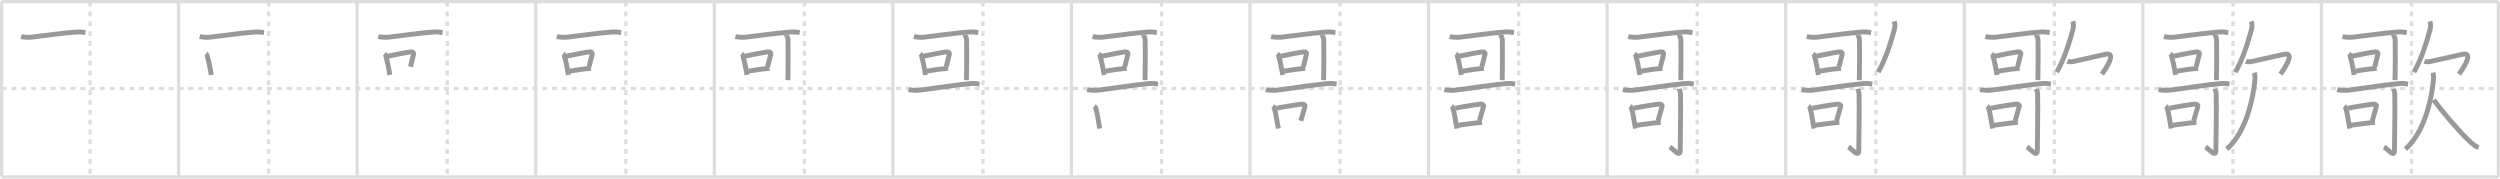 <svg width="1526px" height="109px" viewBox="0 0 1526 109" xmlns="http://www.w3.org/2000/svg" xmlns:xlink="http://www.w3.org/1999/xlink" xml:space="preserve" version="1.1" baseProfile="full">
<line x1="1" y1="1" x2="1525" y2="1" style="stroke:#ddd;stroke-width:2"></line>
<line x1="1" y1="1" x2="1" y2="108" style="stroke:#ddd;stroke-width:2"></line>
<line x1="1" y1="108" x2="1525" y2="108" style="stroke:#ddd;stroke-width:2"></line>
<line x1="1525" y1="1" x2="1525" y2="108" style="stroke:#ddd;stroke-width:2"></line>
<line x1="109" y1="1" x2="109" y2="108" style="stroke:#ddd;stroke-width:2"></line>
<line x1="218" y1="1" x2="218" y2="108" style="stroke:#ddd;stroke-width:2"></line>
<line x1="327" y1="1" x2="327" y2="108" style="stroke:#ddd;stroke-width:2"></line>
<line x1="436" y1="1" x2="436" y2="108" style="stroke:#ddd;stroke-width:2"></line>
<line x1="545" y1="1" x2="545" y2="108" style="stroke:#ddd;stroke-width:2"></line>
<line x1="654" y1="1" x2="654" y2="108" style="stroke:#ddd;stroke-width:2"></line>
<line x1="763" y1="1" x2="763" y2="108" style="stroke:#ddd;stroke-width:2"></line>
<line x1="872" y1="1" x2="872" y2="108" style="stroke:#ddd;stroke-width:2"></line>
<line x1="981" y1="1" x2="981" y2="108" style="stroke:#ddd;stroke-width:2"></line>
<line x1="1090" y1="1" x2="1090" y2="108" style="stroke:#ddd;stroke-width:2"></line>
<line x1="1199" y1="1" x2="1199" y2="108" style="stroke:#ddd;stroke-width:2"></line>
<line x1="1308" y1="1" x2="1308" y2="108" style="stroke:#ddd;stroke-width:2"></line>
<line x1="1417" y1="1" x2="1417" y2="108" style="stroke:#ddd;stroke-width:2"></line>
<line x1="1" y1="54" x2="1525" y2="54" style="stroke:#ddd;stroke-width:2;stroke-dasharray:3 3"></line>
<line x1="55" y1="1" x2="55" y2="108" style="stroke:#ddd;stroke-width:2;stroke-dasharray:3 3"></line>
<line x1="164" y1="1" x2="164" y2="108" style="stroke:#ddd;stroke-width:2;stroke-dasharray:3 3"></line>
<line x1="273" y1="1" x2="273" y2="108" style="stroke:#ddd;stroke-width:2;stroke-dasharray:3 3"></line>
<line x1="382" y1="1" x2="382" y2="108" style="stroke:#ddd;stroke-width:2;stroke-dasharray:3 3"></line>
<line x1="491" y1="1" x2="491" y2="108" style="stroke:#ddd;stroke-width:2;stroke-dasharray:3 3"></line>
<line x1="600" y1="1" x2="600" y2="108" style="stroke:#ddd;stroke-width:2;stroke-dasharray:3 3"></line>
<line x1="709" y1="1" x2="709" y2="108" style="stroke:#ddd;stroke-width:2;stroke-dasharray:3 3"></line>
<line x1="818" y1="1" x2="818" y2="108" style="stroke:#ddd;stroke-width:2;stroke-dasharray:3 3"></line>
<line x1="927" y1="1" x2="927" y2="108" style="stroke:#ddd;stroke-width:2;stroke-dasharray:3 3"></line>
<line x1="1036" y1="1" x2="1036" y2="108" style="stroke:#ddd;stroke-width:2;stroke-dasharray:3 3"></line>
<line x1="1145" y1="1" x2="1145" y2="108" style="stroke:#ddd;stroke-width:2;stroke-dasharray:3 3"></line>
<line x1="1254" y1="1" x2="1254" y2="108" style="stroke:#ddd;stroke-width:2;stroke-dasharray:3 3"></line>
<line x1="1363" y1="1" x2="1363" y2="108" style="stroke:#ddd;stroke-width:2;stroke-dasharray:3 3"></line>
<line x1="1472" y1="1" x2="1472" y2="108" style="stroke:#ddd;stroke-width:2;stroke-dasharray:3 3"></line>
<path d="M12.87,22.32c1.62,0.38,4.57,0.57,6.21,0.38c8.42-0.95,18.04-2.45,27.39-3.16c2.68-0.2,4.32,0.18,5.67,0.37" style="fill:none;stroke:#999;stroke-width:3"></path>

<path d="M121.87,22.32c1.62,0.38,4.57,0.57,6.21,0.38c8.42-0.95,18.04-2.45,27.39-3.16c2.68-0.2,4.32,0.18,5.67,0.37" style="fill:none;stroke:#999;stroke-width:3"></path>
<path d="M125.65,32.85c0.56,0.41,0.88,0.96,0.97,1.65c0.62,2.03,1.31,5.53,1.85,8.42c0.19,1,0.35,1.96,0.49,2.84" style="fill:none;stroke:#999;stroke-width:3"></path>

<path d="M230.87,22.32c1.62,0.38,4.57,0.57,6.21,0.38c8.42-0.95,18.04-2.45,27.39-3.16c2.68-0.2,4.32,0.18,5.67,0.37" style="fill:none;stroke:#999;stroke-width:3"></path>
<path d="M234.65,32.85c0.56,0.41,0.88,0.96,0.97,1.65c0.62,2.03,1.31,5.53,1.85,8.42c0.19,1,0.35,1.96,0.49,2.84" style="fill:none;stroke:#999;stroke-width:3"></path>
<path d="M236.75,34.28c4.65-0.96,11.62-2.38,14.17-2.62c1.1-0.1,1.76,0.61,1.6,1.22c-0.5,1.92-1.31,5.39-1.98,7.88" style="fill:none;stroke:#999;stroke-width:3"></path>

<path d="M339.87,22.32c1.62,0.38,4.57,0.57,6.21,0.38c8.42-0.95,18.04-2.45,27.39-3.16c2.68-0.2,4.32,0.18,5.67,0.37" style="fill:none;stroke:#999;stroke-width:3"></path>
<path d="M343.65,32.85c0.56,0.41,0.88,0.96,0.97,1.65c0.62,2.03,1.31,5.53,1.85,8.42c0.19,1,0.35,1.96,0.49,2.84" style="fill:none;stroke:#999;stroke-width:3"></path>
<path d="M345.75,34.28c4.65-0.96,11.62-2.38,14.17-2.62c1.1-0.1,1.76,0.61,1.6,1.22c-0.5,1.92-1.31,5.39-1.98,7.88" style="fill:none;stroke:#999;stroke-width:3"></path>
<path d="M347.83,43.36c2.68-0.24,5.82-0.99,9.42-1.31c1.15-0.1,2.32-0.21,3.49-0.33" style="fill:none;stroke:#999;stroke-width:3"></path>

<path d="M448.87,22.32c1.62,0.38,4.57,0.57,6.21,0.38c8.42-0.95,18.04-2.45,27.39-3.16c2.68-0.2,4.32,0.18,5.67,0.37" style="fill:none;stroke:#999;stroke-width:3"></path>
<path d="M452.65,32.85c0.56,0.41,0.88,0.96,0.97,1.65c0.62,2.03,1.31,5.53,1.85,8.42c0.19,1,0.35,1.96,0.49,2.84" style="fill:none;stroke:#999;stroke-width:3"></path>
<path d="M454.75,34.28c4.65-0.96,11.62-2.38,14.17-2.62c1.1-0.1,1.76,0.61,1.6,1.22c-0.5,1.92-1.31,5.39-1.98,7.88" style="fill:none;stroke:#999;stroke-width:3"></path>
<path d="M456.83,43.36c2.68-0.24,5.82-0.99,9.42-1.31c1.15-0.1,2.32-0.21,3.49-0.33" style="fill:none;stroke:#999;stroke-width:3"></path>
<path d="M480.0,21.37c0.03,0.26,0.98,1.35,1.01,3c0.12,5.81,0.06,14.91-0.02,20.39c-0.03,1.96-0.06,3.46-0.08,4.17" style="fill:none;stroke:#999;stroke-width:3"></path>

<path d="M557.87,22.32c1.62,0.38,4.57,0.57,6.21,0.38c8.42-0.95,18.04-2.45,27.39-3.16c2.68-0.2,4.32,0.18,5.67,0.37" style="fill:none;stroke:#999;stroke-width:3"></path>
<path d="M561.65,32.85c0.56,0.41,0.88,0.96,0.97,1.65c0.62,2.03,1.31,5.53,1.85,8.42c0.19,1,0.35,1.96,0.49,2.84" style="fill:none;stroke:#999;stroke-width:3"></path>
<path d="M563.75,34.28c4.65-0.96,11.62-2.38,14.17-2.62c1.1-0.1,1.76,0.61,1.6,1.22c-0.5,1.92-1.31,5.39-1.98,7.88" style="fill:none;stroke:#999;stroke-width:3"></path>
<path d="M565.83,43.36c2.68-0.24,5.82-0.99,9.42-1.31c1.15-0.1,2.32-0.21,3.49-0.33" style="fill:none;stroke:#999;stroke-width:3"></path>
<path d="M589.0,21.37c0.03,0.26,0.98,1.35,1.01,3c0.12,5.81,0.06,14.91-0.02,20.39c-0.03,1.96-0.06,3.46-0.08,4.17" style="fill:none;stroke:#999;stroke-width:3"></path>
<path d="M554.63,54.68c1.45,0.39,4.92,0.56,6.39,0.39C570.38,54,581.5,52,592.8,50.96c2.4-0.22,3.87,0.19,5.08,0.39" style="fill:none;stroke:#999;stroke-width:3"></path>

<path d="M666.87,22.32c1.62,0.38,4.57,0.57,6.21,0.38c8.42-0.95,18.04-2.45,27.39-3.16c2.68-0.2,4.32,0.18,5.67,0.37" style="fill:none;stroke:#999;stroke-width:3"></path>
<path d="M670.65,32.85c0.56,0.41,0.88,0.96,0.97,1.65c0.62,2.03,1.31,5.53,1.85,8.42c0.19,1,0.35,1.96,0.49,2.84" style="fill:none;stroke:#999;stroke-width:3"></path>
<path d="M672.75,34.28c4.65-0.96,11.62-2.38,14.17-2.62c1.1-0.1,1.76,0.61,1.6,1.22c-0.5,1.92-1.31,5.39-1.98,7.88" style="fill:none;stroke:#999;stroke-width:3"></path>
<path d="M674.83,43.36c2.68-0.24,5.82-0.99,9.42-1.31c1.15-0.1,2.32-0.21,3.49-0.33" style="fill:none;stroke:#999;stroke-width:3"></path>
<path d="M698.0,21.37c0.03,0.26,0.98,1.35,1.01,3c0.12,5.81,0.06,14.91-0.02,20.39c-0.03,1.96-0.06,3.46-0.08,4.17" style="fill:none;stroke:#999;stroke-width:3"></path>
<path d="M663.63,54.68c1.45,0.39,4.92,0.56,6.39,0.39C679.38,54,690.5,52,701.8,50.96c2.4-0.22,3.87,0.19,5.08,0.39" style="fill:none;stroke:#999;stroke-width:3"></path>
<path d="M667.93,64.82c0.61,0.45,0.97,1.05,1.08,1.8c0.67,2.09,1.17,5.73,1.75,8.83c0.2,1.06,0.37,2.08,0.52,3.01" style="fill:none;stroke:#999;stroke-width:3"></path>

<path d="M775.87,22.32c1.62,0.38,4.57,0.57,6.21,0.38c8.42-0.95,18.04-2.45,27.39-3.16c2.68-0.2,4.32,0.18,5.67,0.37" style="fill:none;stroke:#999;stroke-width:3"></path>
<path d="M779.65,32.85c0.56,0.41,0.88,0.96,0.97,1.65c0.62,2.03,1.31,5.53,1.85,8.42c0.19,1,0.35,1.96,0.49,2.84" style="fill:none;stroke:#999;stroke-width:3"></path>
<path d="M781.75,34.28c4.65-0.96,11.62-2.38,14.17-2.62c1.1-0.1,1.76,0.61,1.6,1.22c-0.5,1.92-1.31,5.39-1.98,7.88" style="fill:none;stroke:#999;stroke-width:3"></path>
<path d="M783.83,43.36c2.68-0.24,5.82-0.99,9.42-1.31c1.15-0.1,2.32-0.21,3.49-0.33" style="fill:none;stroke:#999;stroke-width:3"></path>
<path d="M807.0,21.37c0.03,0.26,0.98,1.35,1.01,3c0.12,5.81,0.06,14.91-0.02,20.39c-0.03,1.96-0.06,3.46-0.08,4.17" style="fill:none;stroke:#999;stroke-width:3"></path>
<path d="M772.63,54.68c1.45,0.39,4.92,0.56,6.39,0.39C788.38,54,799.5,52,810.8,50.96c2.4-0.22,3.87,0.19,5.08,0.39" style="fill:none;stroke:#999;stroke-width:3"></path>
<path d="M776.93,64.82c0.61,0.45,0.97,1.05,1.08,1.8c0.67,2.09,1.17,5.73,1.75,8.83c0.2,1.06,0.37,2.08,0.52,3.01" style="fill:none;stroke:#999;stroke-width:3"></path>
<path d="M779.31,66.05c5-1.02,12.81-2.25,15.54-2.51c1.2-0.11,1.91,0.66,1.74,1.32c-0.52,2-1.86,6.32-2.56,8.9" style="fill:none;stroke:#999;stroke-width:3"></path>

<path d="M884.87,22.32c1.62,0.38,4.57,0.57,6.21,0.38c8.42-0.95,18.04-2.45,27.39-3.16c2.68-0.2,4.32,0.18,5.67,0.37" style="fill:none;stroke:#999;stroke-width:3"></path>
<path d="M888.65,32.85c0.56,0.41,0.88,0.96,0.97,1.65c0.62,2.03,1.31,5.53,1.85,8.42c0.19,1,0.35,1.96,0.49,2.84" style="fill:none;stroke:#999;stroke-width:3"></path>
<path d="M890.75,34.28c4.65-0.96,11.62-2.38,14.17-2.62c1.1-0.1,1.76,0.61,1.6,1.22c-0.5,1.92-1.31,5.39-1.98,7.88" style="fill:none;stroke:#999;stroke-width:3"></path>
<path d="M892.83,43.36c2.68-0.24,5.82-0.99,9.42-1.31c1.15-0.1,2.32-0.21,3.49-0.33" style="fill:none;stroke:#999;stroke-width:3"></path>
<path d="M916.0,21.37c0.03,0.26,0.98,1.35,1.01,3c0.12,5.81,0.06,14.91-0.02,20.39c-0.03,1.96-0.06,3.46-0.08,4.17" style="fill:none;stroke:#999;stroke-width:3"></path>
<path d="M881.63,54.68c1.45,0.39,4.92,0.56,6.39,0.39C897.38,54,908.5,52,919.8,50.96c2.4-0.22,3.87,0.19,5.08,0.39" style="fill:none;stroke:#999;stroke-width:3"></path>
<path d="M885.93,64.82c0.61,0.45,0.97,1.05,1.08,1.8c0.67,2.09,1.17,5.73,1.75,8.83c0.2,1.06,0.37,2.08,0.52,3.01" style="fill:none;stroke:#999;stroke-width:3"></path>
<path d="M888.31,66.05c5-1.02,12.81-2.25,15.54-2.51c1.2-0.11,1.91,0.66,1.74,1.32c-0.52,2-1.86,6.32-2.56,8.9" style="fill:none;stroke:#999;stroke-width:3"></path>
<path d="M890.16,76.42c3.18-0.29,7.53-1.08,11.84-1.48c0.89-0.08,1.79-0.17,2.69-0.26" style="fill:none;stroke:#999;stroke-width:3"></path>

<path d="M993.87,22.32c1.62,0.38,4.57,0.57,6.21,0.38c8.42-0.95,18.04-2.45,27.39-3.16c2.68-0.2,4.32,0.18,5.67,0.37" style="fill:none;stroke:#999;stroke-width:3"></path>
<path d="M997.65,32.85c0.56,0.41,0.88,0.96,0.97,1.65c0.62,2.03,1.31,5.53,1.85,8.42c0.19,1,0.35,1.96,0.49,2.84" style="fill:none;stroke:#999;stroke-width:3"></path>
<path d="M999.75,34.28c4.65-0.96,11.62-2.38,14.17-2.62c1.1-0.1,1.76,0.61,1.6,1.22c-0.5,1.92-1.31,5.39-1.98,7.88" style="fill:none;stroke:#999;stroke-width:3"></path>
<path d="M1001.83,43.36c2.68-0.24,5.82-0.99,9.42-1.31c1.15-0.1,2.32-0.21,3.49-0.33" style="fill:none;stroke:#999;stroke-width:3"></path>
<path d="M1025.0,21.37c0.03,0.26,0.98,1.35,1.01,3c0.12,5.81,0.06,14.91-0.02,20.39c-0.03,1.96-0.06,3.46-0.08,4.17" style="fill:none;stroke:#999;stroke-width:3"></path>
<path d="M990.63,54.68c1.45,0.39,4.92,0.56,6.39,0.39C1006.38,54,1017.5,52,1028.8,50.96c2.4-0.22,3.87,0.19,5.08,0.39" style="fill:none;stroke:#999;stroke-width:3"></path>
<path d="M994.93,64.82c0.61,0.45,0.97,1.05,1.08,1.8c0.67,2.09,1.17,5.73,1.75,8.83c0.2,1.06,0.37,2.08,0.52,3.01" style="fill:none;stroke:#999;stroke-width:3"></path>
<path d="M997.31,66.05c5-1.02,12.81-2.25,15.54-2.51c1.2-0.11,1.91,0.66,1.74,1.32c-0.52,2-1.86,6.32-2.56,8.9" style="fill:none;stroke:#999;stroke-width:3"></path>
<path d="M999.16,76.42c3.18-0.29,7.53-1.08,11.84-1.48c0.89-0.08,1.79-0.17,2.69-0.26" style="fill:none;stroke:#999;stroke-width:3"></path>
<path d="M1024.91,54.26c0.06,0.26,0.79,1.35,0.85,3c0.27,7.9-0.17,31.89-0.17,34.59c0,4.66-4.25-0.98-6.35-2.12" style="fill:none;stroke:#999;stroke-width:3"></path>

<path d="M1102.87,22.32c1.62,0.38,4.57,0.57,6.21,0.38c8.42-0.95,18.04-2.45,27.39-3.16c2.68-0.2,4.32,0.18,5.67,0.37" style="fill:none;stroke:#999;stroke-width:3"></path>
<path d="M1106.65,32.85c0.56,0.41,0.88,0.96,0.97,1.65c0.62,2.03,1.31,5.53,1.85,8.42c0.19,1,0.35,1.96,0.49,2.84" style="fill:none;stroke:#999;stroke-width:3"></path>
<path d="M1108.75,34.28c4.65-0.96,11.62-2.38,14.17-2.62c1.1-0.1,1.76,0.61,1.6,1.22c-0.5,1.92-1.31,5.39-1.98,7.88" style="fill:none;stroke:#999;stroke-width:3"></path>
<path d="M1110.83,43.36c2.68-0.24,5.82-0.99,9.42-1.31c1.15-0.1,2.32-0.21,3.49-0.33" style="fill:none;stroke:#999;stroke-width:3"></path>
<path d="M1134.0,21.37c0.03,0.26,0.98,1.35,1.01,3c0.12,5.81,0.06,14.91-0.02,20.39c-0.03,1.96-0.06,3.46-0.08,4.17" style="fill:none;stroke:#999;stroke-width:3"></path>
<path d="M1099.63,54.68c1.45,0.39,4.92,0.56,6.39,0.39C1115.38,54,1126.5,52,1137.8,50.96c2.4-0.22,3.87,0.19,5.08,0.39" style="fill:none;stroke:#999;stroke-width:3"></path>
<path d="M1103.93,64.82c0.61,0.45,0.97,1.05,1.08,1.8c0.67,2.09,1.17,5.73,1.75,8.83c0.2,1.06,0.37,2.08,0.52,3.01" style="fill:none;stroke:#999;stroke-width:3"></path>
<path d="M1106.31,66.05c5-1.02,12.81-2.25,15.54-2.51c1.2-0.11,1.91,0.66,1.74,1.32c-0.52,2-1.86,6.32-2.56,8.9" style="fill:none;stroke:#999;stroke-width:3"></path>
<path d="M1108.16,76.42c3.18-0.29,7.53-1.08,11.84-1.48c0.89-0.08,1.79-0.17,2.69-0.26" style="fill:none;stroke:#999;stroke-width:3"></path>
<path d="M1133.91,54.26c0.06,0.26,0.79,1.35,0.85,3c0.27,7.9-0.17,31.89-0.17,34.59c0,4.66-4.25-0.98-6.35-2.12" style="fill:none;stroke:#999;stroke-width:3"></path>
<path d="M1156.24,13c0.5,1.67,0.52,3.33,0.09,4.95C1154.43,25.07,1151.0,36.25,1146.45,44" style="fill:none;stroke:#999;stroke-width:3"></path>

<path d="M1211.87,22.32c1.62,0.38,4.57,0.57,6.21,0.38c8.42-0.95,18.04-2.45,27.39-3.16c2.68-0.2,4.32,0.18,5.67,0.37" style="fill:none;stroke:#999;stroke-width:3"></path>
<path d="M1215.65,32.85c0.56,0.41,0.88,0.96,0.97,1.65c0.62,2.03,1.31,5.53,1.85,8.42c0.19,1,0.35,1.96,0.49,2.84" style="fill:none;stroke:#999;stroke-width:3"></path>
<path d="M1217.75,34.28c4.65-0.96,11.62-2.38,14.17-2.62c1.1-0.1,1.76,0.61,1.6,1.22c-0.5,1.92-1.31,5.39-1.98,7.88" style="fill:none;stroke:#999;stroke-width:3"></path>
<path d="M1219.83,43.36c2.68-0.24,5.82-0.99,9.42-1.31c1.15-0.1,2.32-0.21,3.49-0.33" style="fill:none;stroke:#999;stroke-width:3"></path>
<path d="M1243.0,21.37c0.03,0.26,0.98,1.35,1.01,3c0.12,5.81,0.06,14.91-0.02,20.39c-0.03,1.96-0.06,3.46-0.08,4.17" style="fill:none;stroke:#999;stroke-width:3"></path>
<path d="M1208.63,54.68c1.45,0.39,4.92,0.56,6.39,0.39C1224.38,54,1235.5,52,1246.8,50.96c2.4-0.22,3.87,0.19,5.08,0.39" style="fill:none;stroke:#999;stroke-width:3"></path>
<path d="M1212.93,64.82c0.61,0.45,0.97,1.05,1.08,1.8c0.67,2.09,1.17,5.73,1.75,8.83c0.2,1.06,0.37,2.08,0.52,3.01" style="fill:none;stroke:#999;stroke-width:3"></path>
<path d="M1215.31,66.05c5-1.02,12.81-2.25,15.54-2.51c1.2-0.11,1.91,0.66,1.74,1.32c-0.52,2-1.86,6.32-2.56,8.9" style="fill:none;stroke:#999;stroke-width:3"></path>
<path d="M1217.16,76.42c3.18-0.29,7.53-1.08,11.84-1.48c0.89-0.08,1.79-0.17,2.69-0.26" style="fill:none;stroke:#999;stroke-width:3"></path>
<path d="M1242.91,54.26c0.06,0.26,0.79,1.35,0.85,3c0.27,7.9-0.17,31.89-0.17,34.59c0,4.66-4.25-0.98-6.35-2.12" style="fill:none;stroke:#999;stroke-width:3"></path>
<path d="M1265.24,13c0.5,1.67,0.52,3.33,0.09,4.95C1263.43,25.07,1260.0,36.25,1255.45,44" style="fill:none;stroke:#999;stroke-width:3"></path>
<path d="M1261.88,37.4c0.81,0.35,2.59,0.37,3.82,0.1c7.3-1.62,13.36-2.99,19.42-4.35c7.82-1.76-0.89,10.41-2.12,12.1" style="fill:none;stroke:#999;stroke-width:3"></path>

<path d="M1320.87,22.32c1.62,0.38,4.57,0.57,6.21,0.38c8.42-0.95,18.04-2.45,27.39-3.16c2.68-0.2,4.32,0.18,5.67,0.37" style="fill:none;stroke:#999;stroke-width:3"></path>
<path d="M1324.65,32.85c0.56,0.41,0.88,0.96,0.97,1.65c0.62,2.03,1.31,5.53,1.85,8.42c0.19,1,0.35,1.96,0.49,2.84" style="fill:none;stroke:#999;stroke-width:3"></path>
<path d="M1326.75,34.28c4.65-0.96,11.62-2.38,14.17-2.62c1.1-0.1,1.76,0.61,1.6,1.22c-0.5,1.92-1.31,5.39-1.98,7.88" style="fill:none;stroke:#999;stroke-width:3"></path>
<path d="M1328.83,43.36c2.68-0.24,5.82-0.99,9.42-1.31c1.15-0.1,2.32-0.21,3.49-0.33" style="fill:none;stroke:#999;stroke-width:3"></path>
<path d="M1352.0,21.37c0.03,0.26,0.98,1.35,1.01,3c0.12,5.81,0.06,14.91-0.02,20.39c-0.03,1.96-0.06,3.46-0.08,4.17" style="fill:none;stroke:#999;stroke-width:3"></path>
<path d="M1317.63,54.68c1.45,0.39,4.92,0.56,6.39,0.39C1333.38,54,1344.5,52,1355.8,50.96c2.4-0.22,3.87,0.19,5.08,0.39" style="fill:none;stroke:#999;stroke-width:3"></path>
<path d="M1321.93,64.82c0.61,0.45,0.97,1.05,1.08,1.8c0.67,2.09,1.17,5.73,1.75,8.83c0.2,1.06,0.37,2.08,0.52,3.01" style="fill:none;stroke:#999;stroke-width:3"></path>
<path d="M1324.31,66.05c5-1.02,12.81-2.25,15.54-2.51c1.2-0.11,1.91,0.66,1.74,1.32c-0.52,2-1.86,6.32-2.56,8.9" style="fill:none;stroke:#999;stroke-width:3"></path>
<path d="M1326.16,76.42c3.18-0.29,7.53-1.08,11.84-1.48c0.89-0.08,1.79-0.17,2.69-0.26" style="fill:none;stroke:#999;stroke-width:3"></path>
<path d="M1351.91,54.26c0.06,0.26,0.79,1.35,0.85,3c0.27,7.9-0.17,31.89-0.17,34.59c0,4.66-4.25-0.98-6.35-2.12" style="fill:none;stroke:#999;stroke-width:3"></path>
<path d="M1374.24,13c0.5,1.67,0.52,3.33,0.09,4.95C1372.43,25.07,1369.0,36.25,1364.45,44" style="fill:none;stroke:#999;stroke-width:3"></path>
<path d="M1370.88,37.4c0.81,0.35,2.59,0.37,3.82,0.1c7.3-1.62,13.36-2.99,19.42-4.35c7.82-1.76-0.89,10.41-2.12,12.1" style="fill:none;stroke:#999;stroke-width:3"></path>
<path d="M1376.0,44.38c0.37,1.12,0.53,2.34,0.41,3.96C1375.6,58.43,1371.5,80.33,1359.25,91" style="fill:none;stroke:#999;stroke-width:3"></path>

<path d="M1429.87,22.32c1.62,0.38,4.57,0.57,6.21,0.38c8.42-0.95,18.04-2.45,27.39-3.16c2.68-0.2,4.32,0.18,5.67,0.37" style="fill:none;stroke:#999;stroke-width:3"></path>
<path d="M1433.65,32.85c0.56,0.41,0.88,0.96,0.97,1.65c0.62,2.03,1.31,5.53,1.85,8.42c0.19,1,0.35,1.96,0.49,2.84" style="fill:none;stroke:#999;stroke-width:3"></path>
<path d="M1435.75,34.28c4.65-0.96,11.62-2.38,14.17-2.62c1.1-0.1,1.76,0.61,1.6,1.22c-0.5,1.92-1.31,5.39-1.98,7.88" style="fill:none;stroke:#999;stroke-width:3"></path>
<path d="M1437.83,43.36c2.68-0.24,5.82-0.99,9.42-1.31c1.15-0.1,2.32-0.21,3.49-0.33" style="fill:none;stroke:#999;stroke-width:3"></path>
<path d="M1461.0,21.37c0.03,0.26,0.98,1.35,1.01,3c0.12,5.81,0.06,14.91-0.02,20.39c-0.03,1.96-0.06,3.46-0.08,4.17" style="fill:none;stroke:#999;stroke-width:3"></path>
<path d="M1426.63,54.68c1.45,0.39,4.92,0.56,6.39,0.39C1442.38,54,1453.5,52,1464.8,50.96c2.4-0.22,3.87,0.19,5.08,0.39" style="fill:none;stroke:#999;stroke-width:3"></path>
<path d="M1430.93,64.82c0.61,0.45,0.97,1.05,1.08,1.8c0.67,2.09,1.17,5.73,1.75,8.83c0.2,1.06,0.37,2.08,0.52,3.01" style="fill:none;stroke:#999;stroke-width:3"></path>
<path d="M1433.31,66.05c5-1.02,12.81-2.25,15.54-2.51c1.2-0.11,1.91,0.66,1.74,1.32c-0.52,2-1.86,6.32-2.56,8.9" style="fill:none;stroke:#999;stroke-width:3"></path>
<path d="M1435.16,76.42c3.18-0.29,7.53-1.08,11.84-1.48c0.89-0.08,1.79-0.17,2.69-0.26" style="fill:none;stroke:#999;stroke-width:3"></path>
<path d="M1460.91,54.26c0.06,0.26,0.79,1.35,0.85,3c0.27,7.9-0.17,31.89-0.17,34.59c0,4.66-4.25-0.98-6.35-2.12" style="fill:none;stroke:#999;stroke-width:3"></path>
<path d="M1483.24,13c0.5,1.67,0.52,3.33,0.09,4.95C1481.43,25.07,1478.0,36.25,1473.45,44" style="fill:none;stroke:#999;stroke-width:3"></path>
<path d="M1479.88,37.4c0.81,0.35,2.59,0.37,3.82,0.1c7.3-1.62,13.36-2.99,19.42-4.35c7.82-1.76-0.89,10.41-2.12,12.1" style="fill:none;stroke:#999;stroke-width:3"></path>
<path d="M1485.0,44.38c0.37,1.12,0.53,2.34,0.41,3.96C1484.6,58.43,1480.5,80.33,1468.25,91" style="fill:none;stroke:#999;stroke-width:3"></path>
<path d="M1485.5,61c3.45,4.84,14.8,18.55,21.86,25.13c1.64,1.53,3.42,3.24,5.64,3.87" style="fill:none;stroke:#999;stroke-width:3"></path>

</svg>